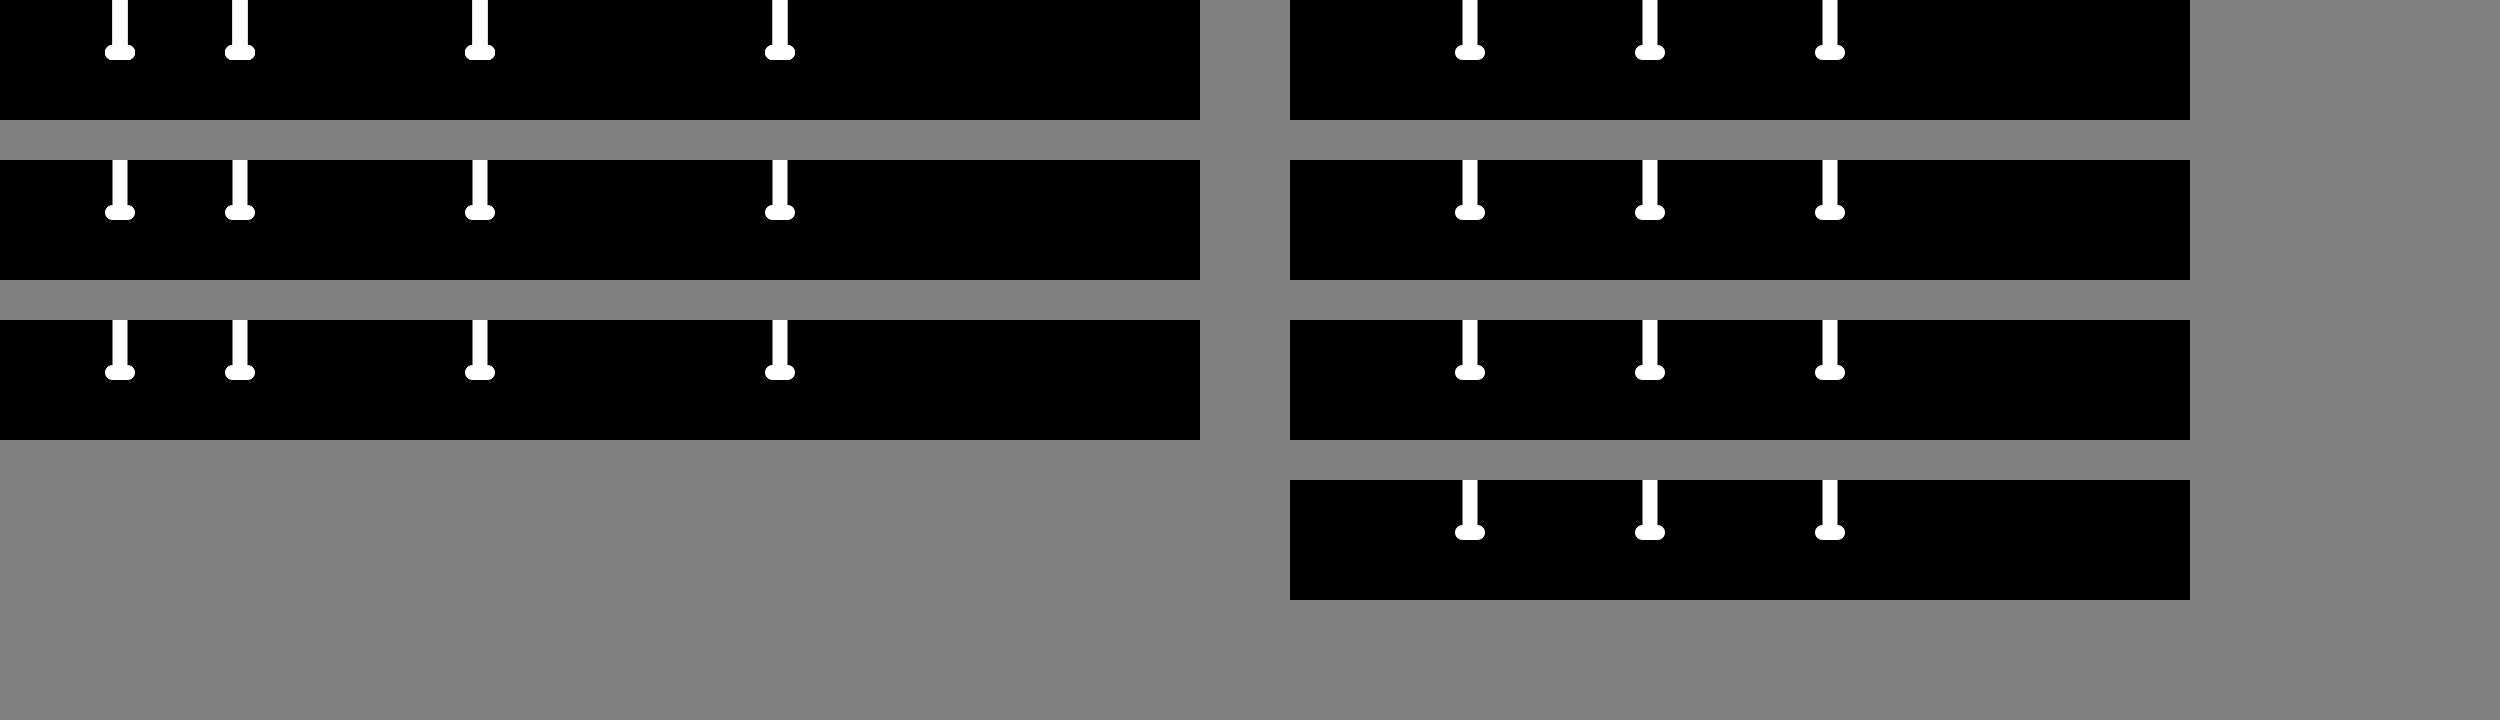 <?xml version="1.0" standalone="no"?>
<svg xmlns:xlink="http://www.w3.org/1999/xlink" xmlns="http://www.w3.org/2000/svg" id="svg" width="625" height="180" style="border: 1px solid black;"><rect width="100%" height="100%" fill="#808080" stroke="none"/><g transform="translate(322.5,0)"><g><rect x="0" y="0" width="225" height="30" style="fill: black;"/></g><g class="dbFillet" transform="translate (90,0)"><rect x="-1.875" y="0" width="3.75" height="15" style="fill: rgb(255, 255, 255);"/><circle cx="-1.875" cy="13.125" r="1.875" style="fill: rgb(255, 255, 255);"/><circle cx="1.875" cy="13.125" r="1.875" style="fill: rgb(255, 255, 255);"/></g></g><g transform="translate(322.5,40)"><g><rect x="0" y="0" width="225" height="30" style="fill: black;"/></g><g class="dbFillet" transform="translate (90,0)"><rect x="-1.875" y="0" width="3.75" height="15" style="fill: rgb(255, 255, 255);"/><circle cx="-1.875" cy="13.125" r="1.875" style="fill: rgb(255, 255, 255);"/><circle cx="1.875" cy="13.125" r="1.875" style="fill: rgb(255, 255, 255);"/></g></g><g transform="translate(322.5,80)"><g><rect x="0" y="0" width="225" height="30" style="fill: black;"/></g><g class="dbFillet" transform="translate (90,0)"><rect x="-1.875" y="0" width="3.75" height="15" style="fill: rgb(255, 255, 255);"/><circle cx="-1.875" cy="13.125" r="1.875" style="fill: rgb(255, 255, 255);"/><circle cx="1.875" cy="13.125" r="1.875" style="fill: rgb(255, 255, 255);"/></g></g><g class="horzSpacerPart" transform="translate (0, 0)"><g class="geom"><rect x="0" y="0" width="300" height="30" style="fill: black;"/></g><g class="dbFillet" transform="translate (30,0)"><rect x="-1.875" y="0" width="3.75" height="15" style="fill: rgb(255, 255, 255);"/><circle cx="-1.875" cy="13.125" r="1.875" style="fill: rgb(255, 255, 255);"/><circle cx="1.875" cy="13.125" r="1.875" style="fill: rgb(255, 255, 255);"/><rect x="-1.875" y="0" width="3.75" height="15" style="fill: rgb(255, 255, 255);"/><circle cx="-1.875" cy="13.125" r="1.875" style="fill: rgb(255, 255, 255);"/><circle cx="1.875" cy="13.125" r="1.875" style="fill: rgb(255, 255, 255);"/><rect x="-1.875" y="0" width="3.75" height="15" style="fill: rgb(255, 255, 255);"/><circle cx="-1.875" cy="13.125" r="1.875" style="fill: rgb(255, 255, 255);"/><circle cx="1.875" cy="13.125" r="1.875" style="fill: rgb(255, 255, 255);"/></g><g class="dbFillet" transform="translate (60,0)"><rect x="-1.875" y="0" width="3.75" height="15" style="fill: rgb(255, 255, 255);"/><circle cx="-1.875" cy="13.125" r="1.875" style="fill: rgb(255, 255, 255);"/><circle cx="1.875" cy="13.125" r="1.875" style="fill: rgb(255, 255, 255);"/><rect x="-1.875" y="0" width="3.75" height="15" style="fill: rgb(255, 255, 255);"/><circle cx="-1.875" cy="13.125" r="1.875" style="fill: rgb(255, 255, 255);"/><circle cx="1.875" cy="13.125" r="1.875" style="fill: rgb(255, 255, 255);"/><rect x="-1.875" y="0" width="3.75" height="15" style="fill: rgb(255, 255, 255);"/><circle cx="-1.875" cy="13.125" r="1.875" style="fill: rgb(255, 255, 255);"/><circle cx="1.875" cy="13.125" r="1.875" style="fill: rgb(255, 255, 255);"/></g><g class="dbFillet" transform="translate (120,0)"><rect x="-1.875" y="0" width="3.75" height="15" style="fill: rgb(255, 255, 255);"/><circle cx="-1.875" cy="13.125" r="1.875" style="fill: rgb(255, 255, 255);"/><circle cx="1.875" cy="13.125" r="1.875" style="fill: rgb(255, 255, 255);"/><rect x="-1.875" y="0" width="3.75" height="15" style="fill: rgb(255, 255, 255);"/><circle cx="-1.875" cy="13.125" r="1.875" style="fill: rgb(255, 255, 255);"/><circle cx="1.875" cy="13.125" r="1.875" style="fill: rgb(255, 255, 255);"/><rect x="-1.875" y="0" width="3.75" height="15" style="fill: rgb(255, 255, 255);"/><circle cx="-1.875" cy="13.125" r="1.875" style="fill: rgb(255, 255, 255);"/><circle cx="1.875" cy="13.125" r="1.875" style="fill: rgb(255, 255, 255);"/></g><g class="dbFillet" transform="translate (195,0)"><rect x="-1.875" y="0" width="3.75" height="15" style="fill: rgb(255, 255, 255);"/><circle cx="-1.875" cy="13.125" r="1.875" style="fill: rgb(255, 255, 255);"/><circle cx="1.875" cy="13.125" r="1.875" style="fill: rgb(255, 255, 255);"/><rect x="-1.875" y="0" width="3.75" height="15" style="fill: rgb(255, 255, 255);"/><circle cx="-1.875" cy="13.125" r="1.875" style="fill: rgb(255, 255, 255);"/><circle cx="1.875" cy="13.125" r="1.875" style="fill: rgb(255, 255, 255);"/></g></g><g transform="translate(322.5,0)"><g><rect x="0" y="0" width="225" height="30" style="fill: black;"/></g><g class="dbFillet" transform="translate (90,0)"><rect x="-1.875" y="0" width="3.75" height="15" style="fill: rgb(255, 255, 255);"/><circle cx="-1.875" cy="13.125" r="1.875" style="fill: rgb(255, 255, 255);"/><circle cx="1.875" cy="13.125" r="1.875" style="fill: rgb(255, 255, 255);"/></g></g><g transform="translate(322.5,40)"><g><rect x="0" y="0" width="225" height="30" style="fill: black;"/></g><g class="dbFillet" transform="translate (90,0)"><rect x="-1.875" y="0" width="3.75" height="15" style="fill: rgb(255, 255, 255);"/><circle cx="-1.875" cy="13.125" r="1.875" style="fill: rgb(255, 255, 255);"/><circle cx="1.875" cy="13.125" r="1.875" style="fill: rgb(255, 255, 255);"/></g></g><g transform="translate(322.5,80)"><g><rect x="0" y="0" width="225" height="30" style="fill: black;"/></g><g class="dbFillet" transform="translate (90,0)"><rect x="-1.875" y="0" width="3.75" height="15" style="fill: rgb(255, 255, 255);"/><circle cx="-1.875" cy="13.125" r="1.875" style="fill: rgb(255, 255, 255);"/><circle cx="1.875" cy="13.125" r="1.875" style="fill: rgb(255, 255, 255);"/></g></g><g transform="translate(322.5,120)"><g><rect x="0" y="0" width="225" height="30" style="fill: black;"/></g><g class="dbFillet" transform="translate (90,0)"><rect x="-1.875" y="0" width="3.75" height="15" style="fill: rgb(255, 255, 255);"/><circle cx="-1.875" cy="13.125" r="1.875" style="fill: rgb(255, 255, 255);"/><circle cx="1.875" cy="13.125" r="1.875" style="fill: rgb(255, 255, 255);"/></g></g><g transform="translate(322.5,0)"><g><rect x="0" y="0" width="225" height="30" style="fill: black;"/></g><g class="dbFillet" transform="translate (45,0)"><rect x="-1.875" y="0" width="3.75" height="15" style="fill: rgb(255, 255, 255);"/><circle cx="-1.875" cy="13.125" r="1.875" style="fill: rgb(255, 255, 255);"/><circle cx="1.875" cy="13.125" r="1.875" style="fill: rgb(255, 255, 255);"/></g><g class="dbFillet" transform="translate (90,0)"><rect x="-1.875" y="0" width="3.75" height="15" style="fill: rgb(255, 255, 255);"/><circle cx="-1.875" cy="13.125" r="1.875" style="fill: rgb(255, 255, 255);"/><circle cx="1.875" cy="13.125" r="1.875" style="fill: rgb(255, 255, 255);"/></g><g class="dbFillet" transform="translate (135,0)"><rect x="-1.875" y="0" width="3.75" height="15" style="fill: rgb(255, 255, 255);"/><circle cx="-1.875" cy="13.125" r="1.875" style="fill: rgb(255, 255, 255);"/><circle cx="1.875" cy="13.125" r="1.875" style="fill: rgb(255, 255, 255);"/></g></g><g transform="translate(322.5,40)"><g><rect x="0" y="0" width="225" height="30" style="fill: black;"/></g><g class="dbFillet" transform="translate (45,0)"><rect x="-1.875" y="0" width="3.75" height="15" style="fill: rgb(255, 255, 255);"/><circle cx="-1.875" cy="13.125" r="1.875" style="fill: rgb(255, 255, 255);"/><circle cx="1.875" cy="13.125" r="1.875" style="fill: rgb(255, 255, 255);"/></g><g class="dbFillet" transform="translate (90,0)"><rect x="-1.875" y="0" width="3.75" height="15" style="fill: rgb(255, 255, 255);"/><circle cx="-1.875" cy="13.125" r="1.875" style="fill: rgb(255, 255, 255);"/><circle cx="1.875" cy="13.125" r="1.875" style="fill: rgb(255, 255, 255);"/></g><g class="dbFillet" transform="translate (135,0)"><rect x="-1.875" y="0" width="3.75" height="15" style="fill: rgb(255, 255, 255);"/><circle cx="-1.875" cy="13.125" r="1.875" style="fill: rgb(255, 255, 255);"/><circle cx="1.875" cy="13.125" r="1.875" style="fill: rgb(255, 255, 255);"/></g></g><g transform="translate(322.5,80)"><g><rect x="0" y="0" width="225" height="30" style="fill: black;"/></g><g class="dbFillet" transform="translate (45,0)"><rect x="-1.875" y="0" width="3.75" height="15" style="fill: rgb(255, 255, 255);"/><circle cx="-1.875" cy="13.125" r="1.875" style="fill: rgb(255, 255, 255);"/><circle cx="1.875" cy="13.125" r="1.875" style="fill: rgb(255, 255, 255);"/></g><g class="dbFillet" transform="translate (90,0)"><rect x="-1.875" y="0" width="3.75" height="15" style="fill: rgb(255, 255, 255);"/><circle cx="-1.875" cy="13.125" r="1.875" style="fill: rgb(255, 255, 255);"/><circle cx="1.875" cy="13.125" r="1.875" style="fill: rgb(255, 255, 255);"/></g><g class="dbFillet" transform="translate (135,0)"><rect x="-1.875" y="0" width="3.75" height="15" style="fill: rgb(255, 255, 255);"/><circle cx="-1.875" cy="13.125" r="1.875" style="fill: rgb(255, 255, 255);"/><circle cx="1.875" cy="13.125" r="1.875" style="fill: rgb(255, 255, 255);"/></g></g><g transform="translate(322.5,120)"><g><rect x="0" y="0" width="225" height="30" style="fill: black;"/></g><g class="dbFillet" transform="translate (45,0)"><rect x="-1.875" y="0" width="3.75" height="15" style="fill: rgb(255, 255, 255);"/><circle cx="-1.875" cy="13.125" r="1.875" style="fill: rgb(255, 255, 255);"/><circle cx="1.875" cy="13.125" r="1.875" style="fill: rgb(255, 255, 255);"/></g><g class="dbFillet" transform="translate (90,0)"><rect x="-1.875" y="0" width="3.75" height="15" style="fill: rgb(255, 255, 255);"/><circle cx="-1.875" cy="13.125" r="1.875" style="fill: rgb(255, 255, 255);"/><circle cx="1.875" cy="13.125" r="1.875" style="fill: rgb(255, 255, 255);"/></g><g class="dbFillet" transform="translate (135,0)"><rect x="-1.875" y="0" width="3.75" height="15" style="fill: rgb(255, 255, 255);"/><circle cx="-1.875" cy="13.125" r="1.875" style="fill: rgb(255, 255, 255);"/><circle cx="1.875" cy="13.125" r="1.875" style="fill: rgb(255, 255, 255);"/></g></g><g class="horzSpacerPart" transform="translate (0, 40)"><g class="geom"><rect x="0" y="0" width="300" height="30" style="fill: black;"/></g><g class="dbFillet" transform="translate (30,0)"><rect x="-1.875" y="0" width="3.75" height="15" style="fill: rgb(255, 255, 255);"/><circle cx="-1.875" cy="13.125" r="1.875" style="fill: rgb(255, 255, 255);"/><circle cx="1.875" cy="13.125" r="1.875" style="fill: rgb(255, 255, 255);"/></g><g class="dbFillet" transform="translate (60,0)"><rect x="-1.875" y="0" width="3.75" height="15" style="fill: rgb(255, 255, 255);"/><circle cx="-1.875" cy="13.125" r="1.875" style="fill: rgb(255, 255, 255);"/><circle cx="1.875" cy="13.125" r="1.875" style="fill: rgb(255, 255, 255);"/></g><g class="dbFillet" transform="translate (120,0)"><rect x="-1.875" y="0" width="3.75" height="15" style="fill: rgb(255, 255, 255);"/><circle cx="-1.875" cy="13.125" r="1.875" style="fill: rgb(255, 255, 255);"/><circle cx="1.875" cy="13.125" r="1.875" style="fill: rgb(255, 255, 255);"/></g><g class="dbFillet" transform="translate (195,0)"><rect x="-1.875" y="0" width="3.75" height="15" style="fill: rgb(255, 255, 255);"/><circle cx="-1.875" cy="13.125" r="1.875" style="fill: rgb(255, 255, 255);"/><circle cx="1.875" cy="13.125" r="1.875" style="fill: rgb(255, 255, 255);"/></g></g><g class="horzSpacerPart" transform="translate (0, 80)"><g class="geom"><rect x="0" y="0" width="300" height="30" style="fill: black;"/></g><g class="dbFillet" transform="translate (30,0)"><rect x="-1.875" y="0" width="3.75" height="15" style="fill: rgb(255, 255, 255);"/><circle cx="-1.875" cy="13.125" r="1.875" style="fill: rgb(255, 255, 255);"/><circle cx="1.875" cy="13.125" r="1.875" style="fill: rgb(255, 255, 255);"/></g><g class="dbFillet" transform="translate (60,0)"><rect x="-1.875" y="0" width="3.75" height="15" style="fill: rgb(255, 255, 255);"/><circle cx="-1.875" cy="13.125" r="1.875" style="fill: rgb(255, 255, 255);"/><circle cx="1.875" cy="13.125" r="1.875" style="fill: rgb(255, 255, 255);"/></g><g class="dbFillet" transform="translate (120,0)"><rect x="-1.875" y="0" width="3.75" height="15" style="fill: rgb(255, 255, 255);"/><circle cx="-1.875" cy="13.125" r="1.875" style="fill: rgb(255, 255, 255);"/><circle cx="1.875" cy="13.125" r="1.875" style="fill: rgb(255, 255, 255);"/></g><g class="dbFillet" transform="translate (195,0)"><rect x="-1.875" y="0" width="3.75" height="15" style="fill: rgb(255, 255, 255);"/><circle cx="-1.875" cy="13.125" r="1.875" style="fill: rgb(255, 255, 255);"/><circle cx="1.875" cy="13.125" r="1.875" style="fill: rgb(255, 255, 255);"/></g></g></svg>